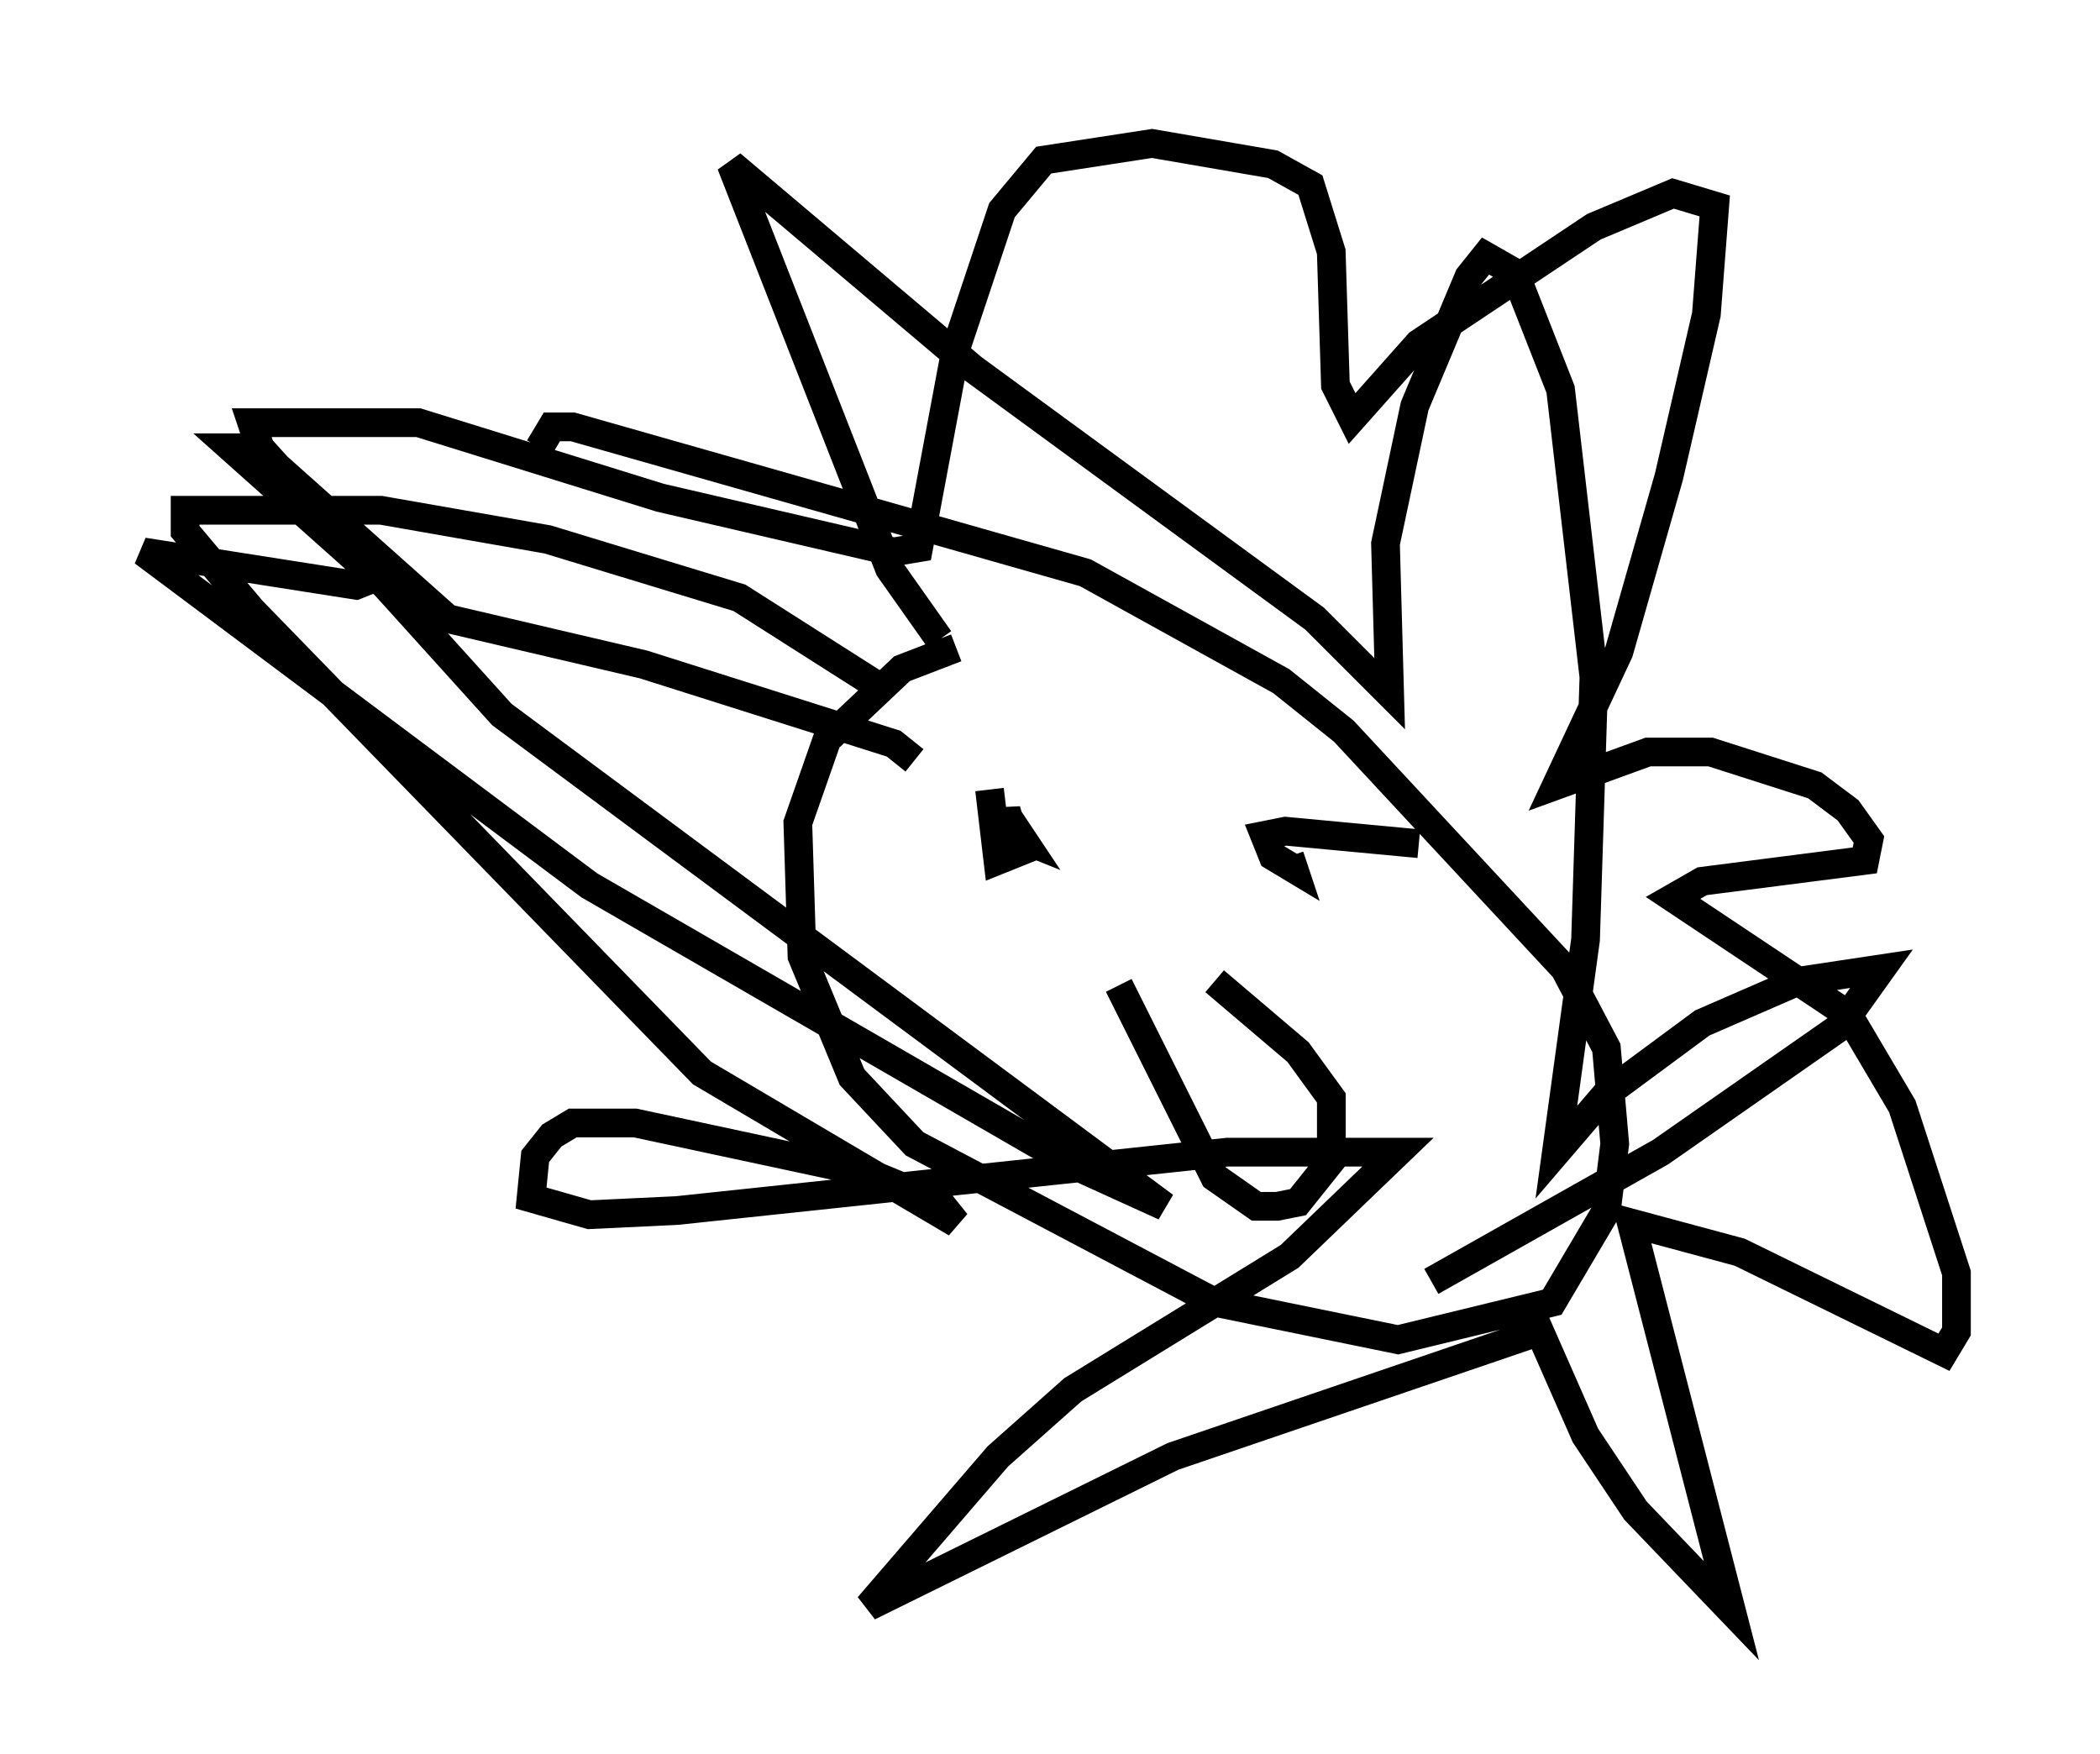 <?xml version="1.0" encoding="utf-8" ?>
<svg baseProfile="full" height="61.128" version="1.1" width="73.184" xmlns="http://www.w3.org/2000/svg" xmlns:ev="http://www.w3.org/2001/xml-events" xmlns:xlink="http://www.w3.org/1999/xlink"><defs /><rect fill="white" height="61.128" width="73.184" x="0" y="0" /><path d="M36.81, 22.14 m-3.486, 0.436 l-1.888, 0.726 -2.615, 2.469 l-1.017, 2.905 0.145, 4.648 l1.743, 4.212 2.179, 2.324 l10.458, 5.52 6.391, 1.307 l5.374, -1.307 1.888, -3.196 l0.291, -2.324 -0.291, -3.341 l-1.453, -2.76 -7.698, -8.279 l-2.179, -1.743 -6.827, -3.777 l-17.866, -5.084 -0.726, 0.0 l-0.436, 0.726 m13.944, 6.682 l-1.743, -2.469 -5.52, -14.089 l8.425, 7.117 11.911, 8.715 l2.615, 2.615 -0.145, -5.229 l1.017, -4.793 1.888, -4.503 l0.581, -0.726 1.017, 0.581 l1.598, 4.067 1.162, 10.022 l-0.291, 9.151 -1.017, 7.408 l1.743, -2.034 3.341, -2.469 l3.341, -1.453 2.905, -0.436 l-1.453, 2.034 -6.246, 4.358 l-7.989, 4.503 m-19.318, -20.771 l-4.793, -3.05 -6.682, -2.034 l-5.81, -1.017 -6.827, 0.0 l0.0, 0.726 2.324, 2.76 l15.687, 16.123 8.86, 5.229 l-0.581, -0.726 -2.469, -1.017 l-8.134, -1.743 -2.179, 0.0 l-0.726, 0.436 -0.581, 0.726 l-0.145, 1.453 2.034, 0.581 l3.05, -0.145 19.173, -2.034 l5.955, 0.0 -3.777, 3.631 l-7.553, 4.648 -2.615, 2.324 l-4.503, 5.229 10.603, -5.229 l12.782, -4.358 1.598, 3.631 l1.743, 2.615 3.341, 3.486 l-3.486, -13.508 3.777, 1.017 l7.117, 3.486 0.436, -0.726 l0.0, -2.034 -1.888, -5.81 l-1.888, -3.196 -6.101, -4.067 l1.017, -0.581 5.665, -0.726 l0.145, -0.726 -0.726, -1.017 l-1.162, -0.872 -3.631, -1.162 l-2.179, 0.0 -3.196, 1.162 l2.179, -4.648 1.743, -6.101 l1.307, -5.665 0.291, -3.777 l-1.453, -0.436 -2.76, 1.162 l-6.101, 4.067 -2.324, 2.615 l-0.581, -1.162 -0.145, -4.648 l-0.726, -2.324 -1.307, -0.726 l-4.212, -0.726 -3.777, 0.581 l-1.453, 1.743 -1.598, 4.793 l-1.307, 6.972 -0.872, 0.145 l-8.134, -1.888 -8.425, -2.615 l-5.81, 0.0 0.291, 0.872 l4.067, 4.503 -0.726, 0.291 l-7.408, -1.162 15.542, 11.62 l16.849, 9.732 3.196, 1.453 l-23.095, -17.14 -4.067, -4.503 l-5.374, -4.793 0.872, 0.0 l6.682, 5.955 6.827, 1.598 l8.715, 2.76 0.726, 0.581 m2.615, 1.017 l0.291, 2.469 0.726, -0.291 l-0.436, -1.453 -0.145, 0.726 l0.726, 0.291 -0.581, -0.872 m14.38, 1.017 l-4.648, -0.436 -0.726, 0.145 l0.291, 0.726 0.726, 0.436 l-0.145, -0.436 m-5.955, 4.503 l3.341, 6.682 1.453, 1.017 l0.726, 0.0 0.726, -0.145 l1.162, -1.453 0.0, -2.179 l-1.162, -1.598 -2.905, -2.469 m0.872, 5.665 " fill="none" stroke="black" stroke-width="1" /></svg>